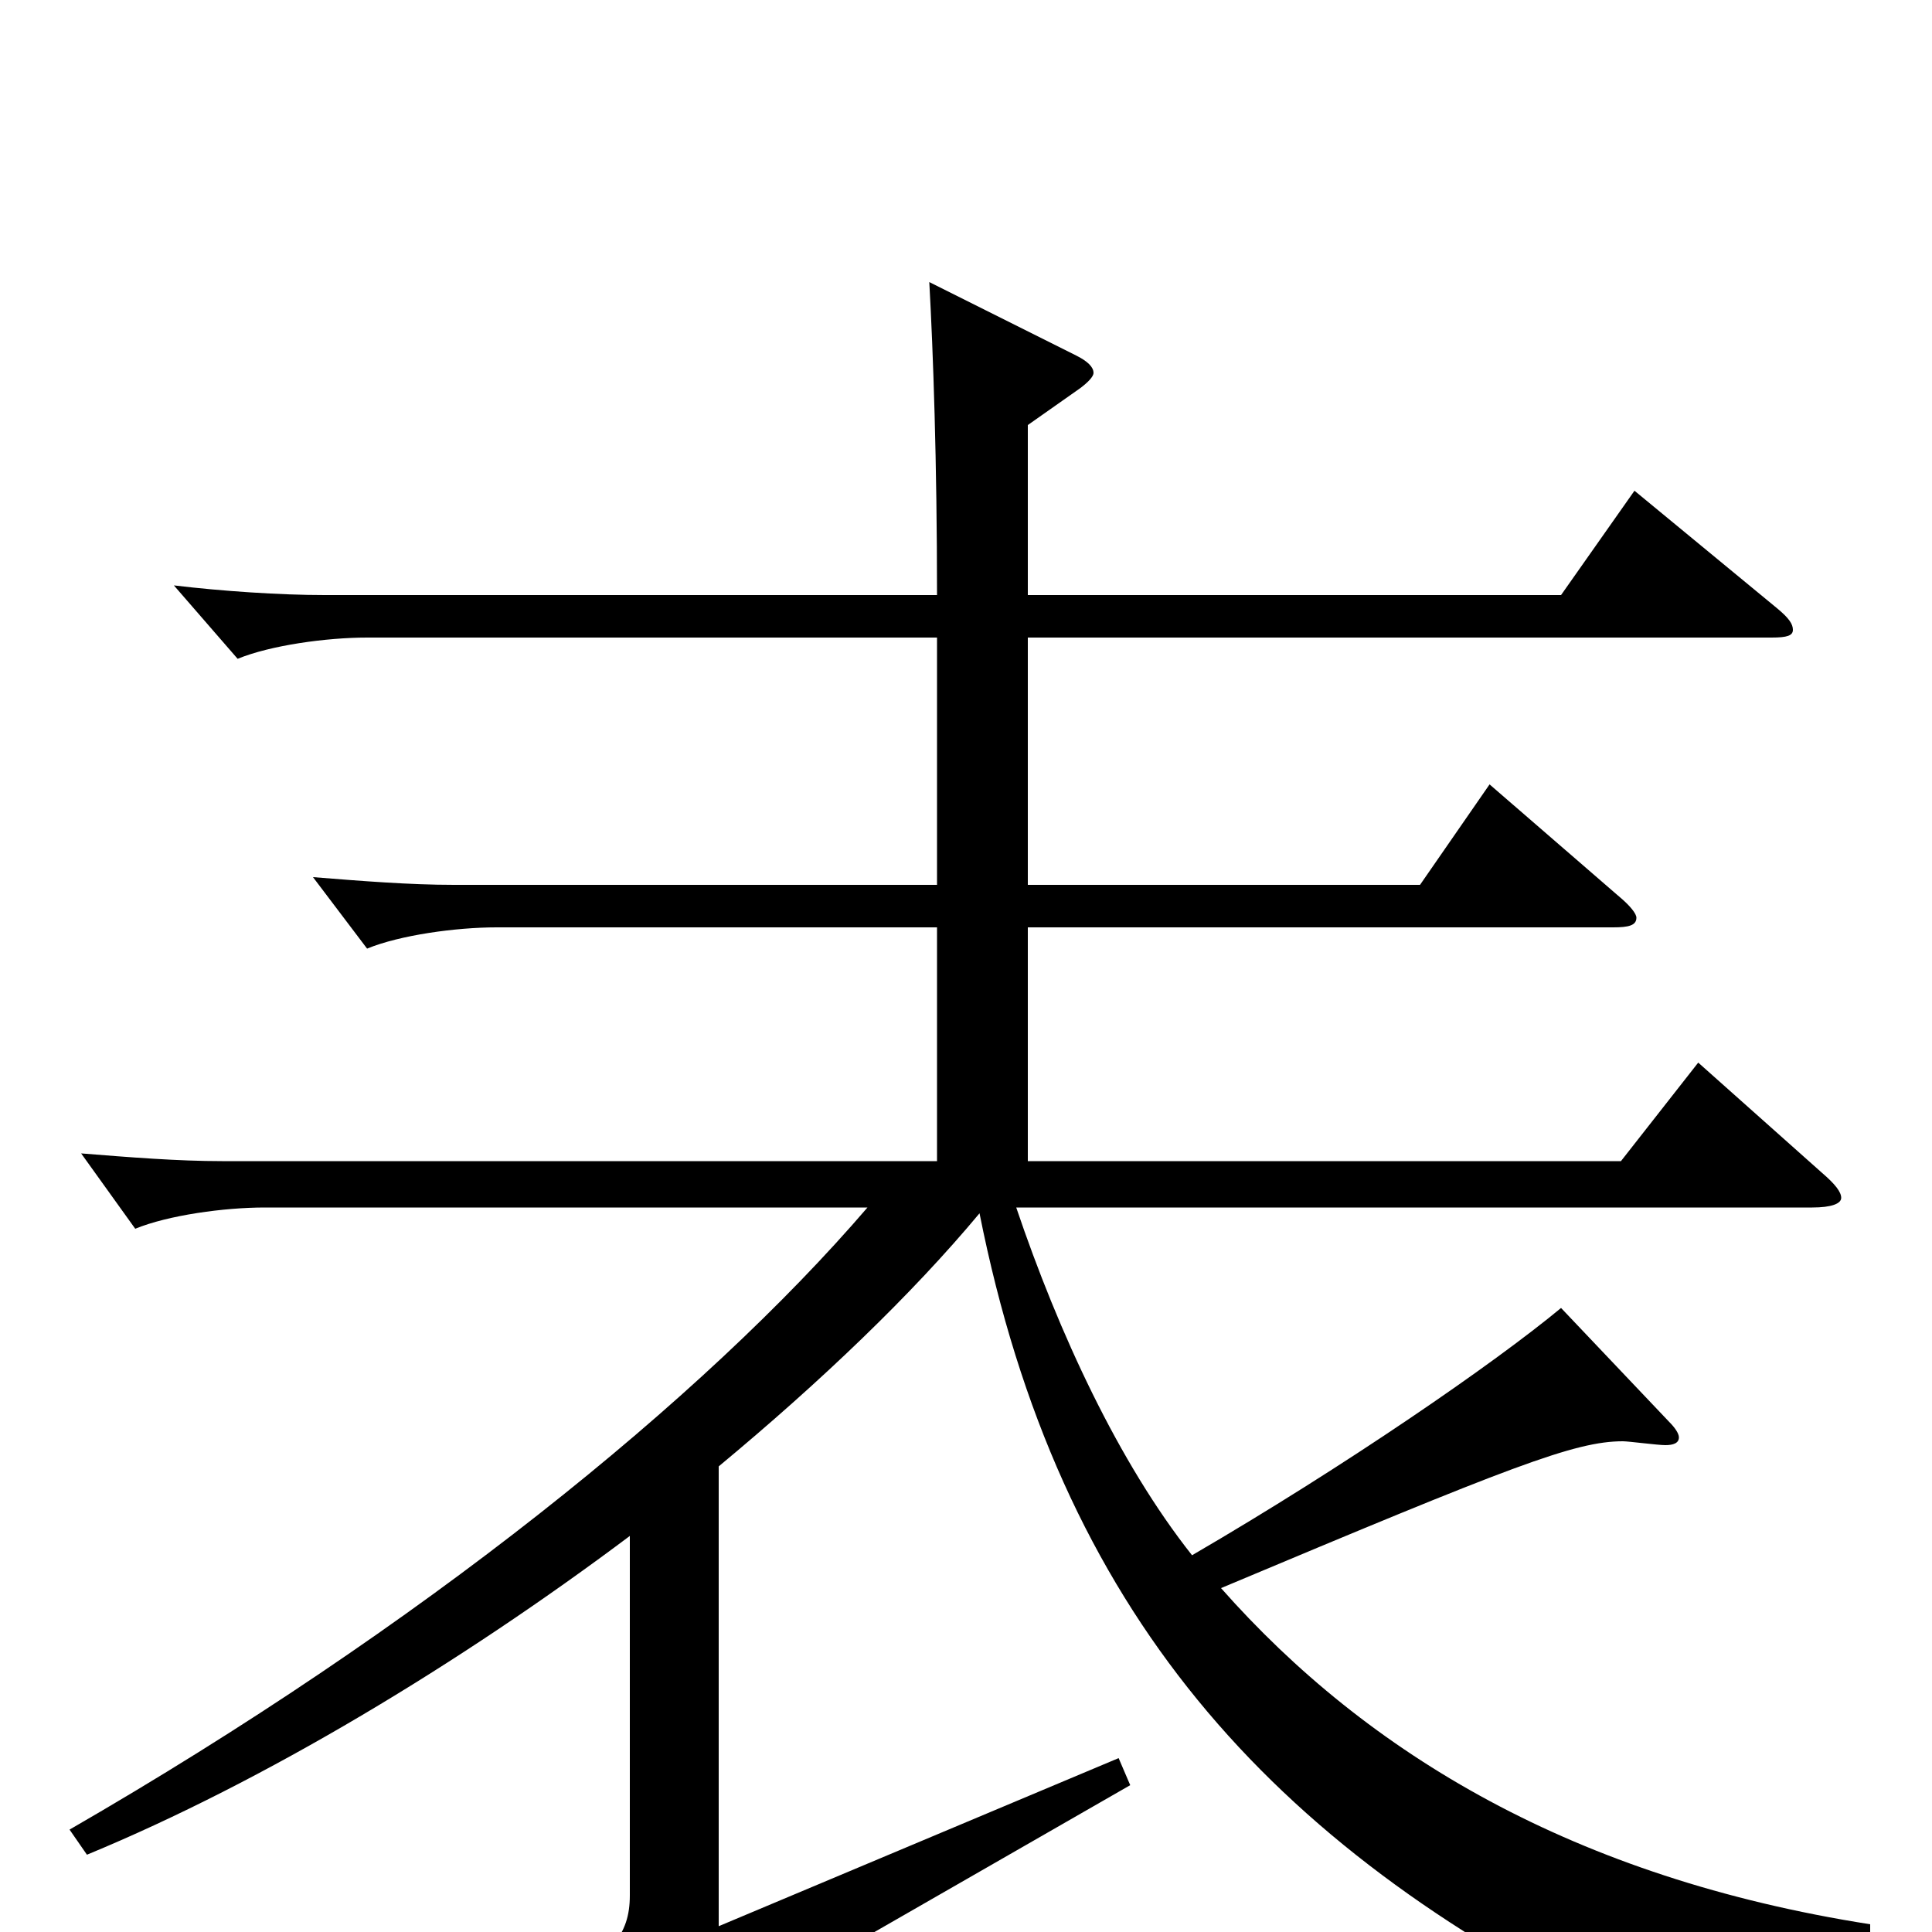 <svg xmlns="http://www.w3.org/2000/svg" viewBox="0 -1000 1000 1000">
	<path fill="#000000" d="M968 -4C815 -28 708 -92 632 -178C782 -241 815 -254 840 -254C843 -254 858 -252 862 -252C866 -252 869 -253 869 -256C869 -258 867 -261 864 -264L808 -323C773 -294 696 -241 617 -195C579 -243 548 -310 526 -375H938C948 -375 953 -377 953 -380C953 -383 950 -387 943 -393L879 -450L839 -399H532V-520H835C843 -520 847 -521 847 -525C847 -527 844 -531 838 -536L771 -594L735 -542H532V-670H917C925 -670 928 -671 928 -674C928 -677 926 -680 920 -685L846 -746L808 -692H532V-780L559 -799C563 -802 566 -805 566 -807C566 -810 563 -813 557 -816L481 -854C483 -818 485 -761 485 -692H168C145 -692 115 -694 90 -697L123 -659C140 -666 169 -670 190 -670H485V-542H235C212 -542 187 -544 162 -546L190 -509C207 -516 236 -520 257 -520H485V-399H115C92 -399 67 -401 42 -403L70 -364C87 -371 116 -375 137 -375H449C364 -276 218 -158 36 -53L45 -40C137 -78 238 -139 326 -205V-19C326 2 316 12 286 31L328 82C330 84 332 86 334 86C336 86 338 84 340 82C357 62 387 38 430 13L585 -76L579 -90L372 -3V-241C425 -285 472 -330 507 -372C548 -166 657 -45 837 44C840 46 843 47 845 47C847 47 849 45 851 43C871 17 903 6 968 8Z"/>
</svg>